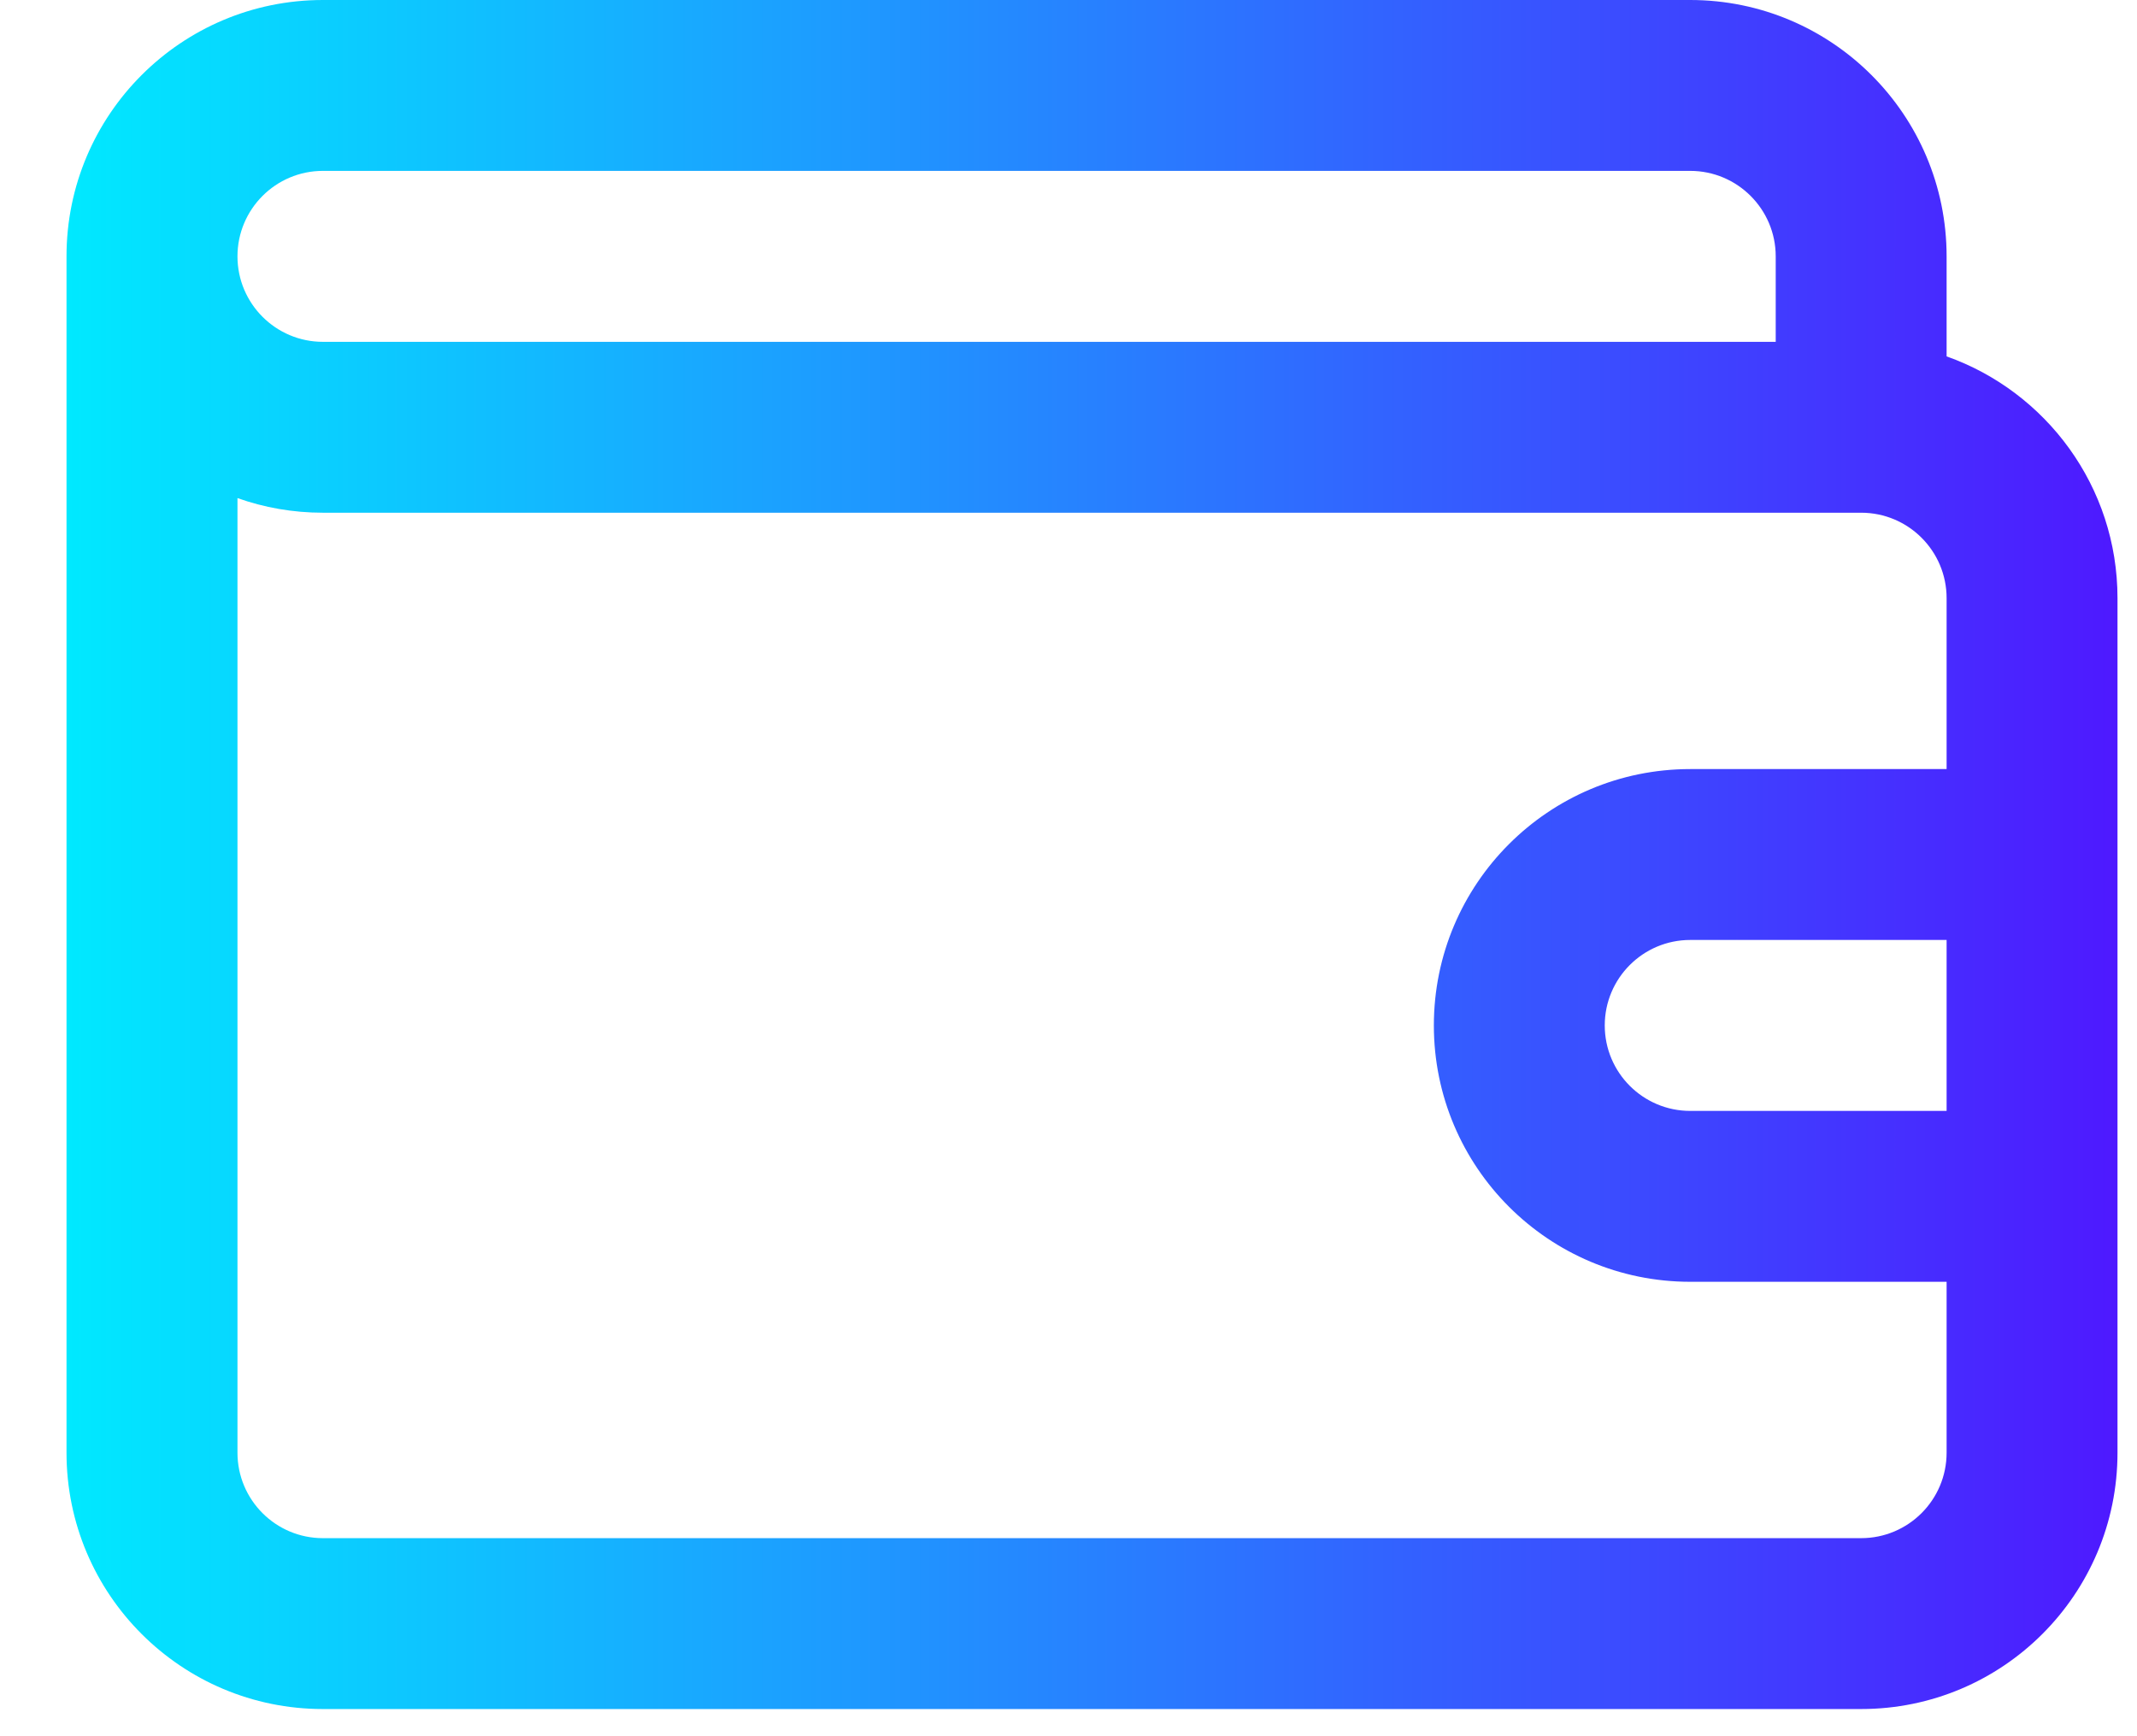 <svg width="32" height="26" viewBox="0 0 32 26" fill="none" xmlns="http://www.w3.org/2000/svg">
<path fill-rule="evenodd" clip-rule="evenodd" d="M0.996 3.839C0.996 1.719 2.715 0 4.835 0H25.31C27.43 0 29.149 1.719 29.149 3.839V5.337C30.639 5.865 31.708 7.286 31.708 8.958V21.754C31.708 23.875 29.989 25.593 27.869 25.593H4.835C2.715 25.593 0.996 23.875 0.996 21.754V3.839ZM3.556 7.459V21.754C3.556 22.461 4.129 23.034 4.835 23.034H27.869C28.576 23.034 29.149 22.461 29.149 21.754V19.195H25.31C23.189 19.195 21.471 17.476 21.471 15.356C21.471 13.236 23.189 11.517 25.31 11.517H29.149V8.958C29.149 8.251 28.576 7.678 27.869 7.678H4.835C4.386 7.678 3.956 7.601 3.556 7.459ZM29.149 14.076H25.31C24.603 14.076 24.03 14.65 24.03 15.356C24.03 16.062 24.603 16.636 25.31 16.636H29.149V14.076ZM26.59 5.119H4.835C4.129 5.119 3.556 4.545 3.556 3.839C3.556 3.133 4.129 2.559 4.835 2.559H25.31C26.016 2.559 26.59 3.133 26.59 3.839V5.119Z" fill="url(#paint0_linear)"/>
<defs>
<linearGradient id="paint0_linear" x1="0.996" y1="12.845" x2="31.708" y2="12.845" gradientUnits="userSpaceOnUse">
<stop stop-color="#00E9FF"/>
<stop offset="1" stop-color="#4E19FF"/>
</linearGradient>
</defs>
</svg>
